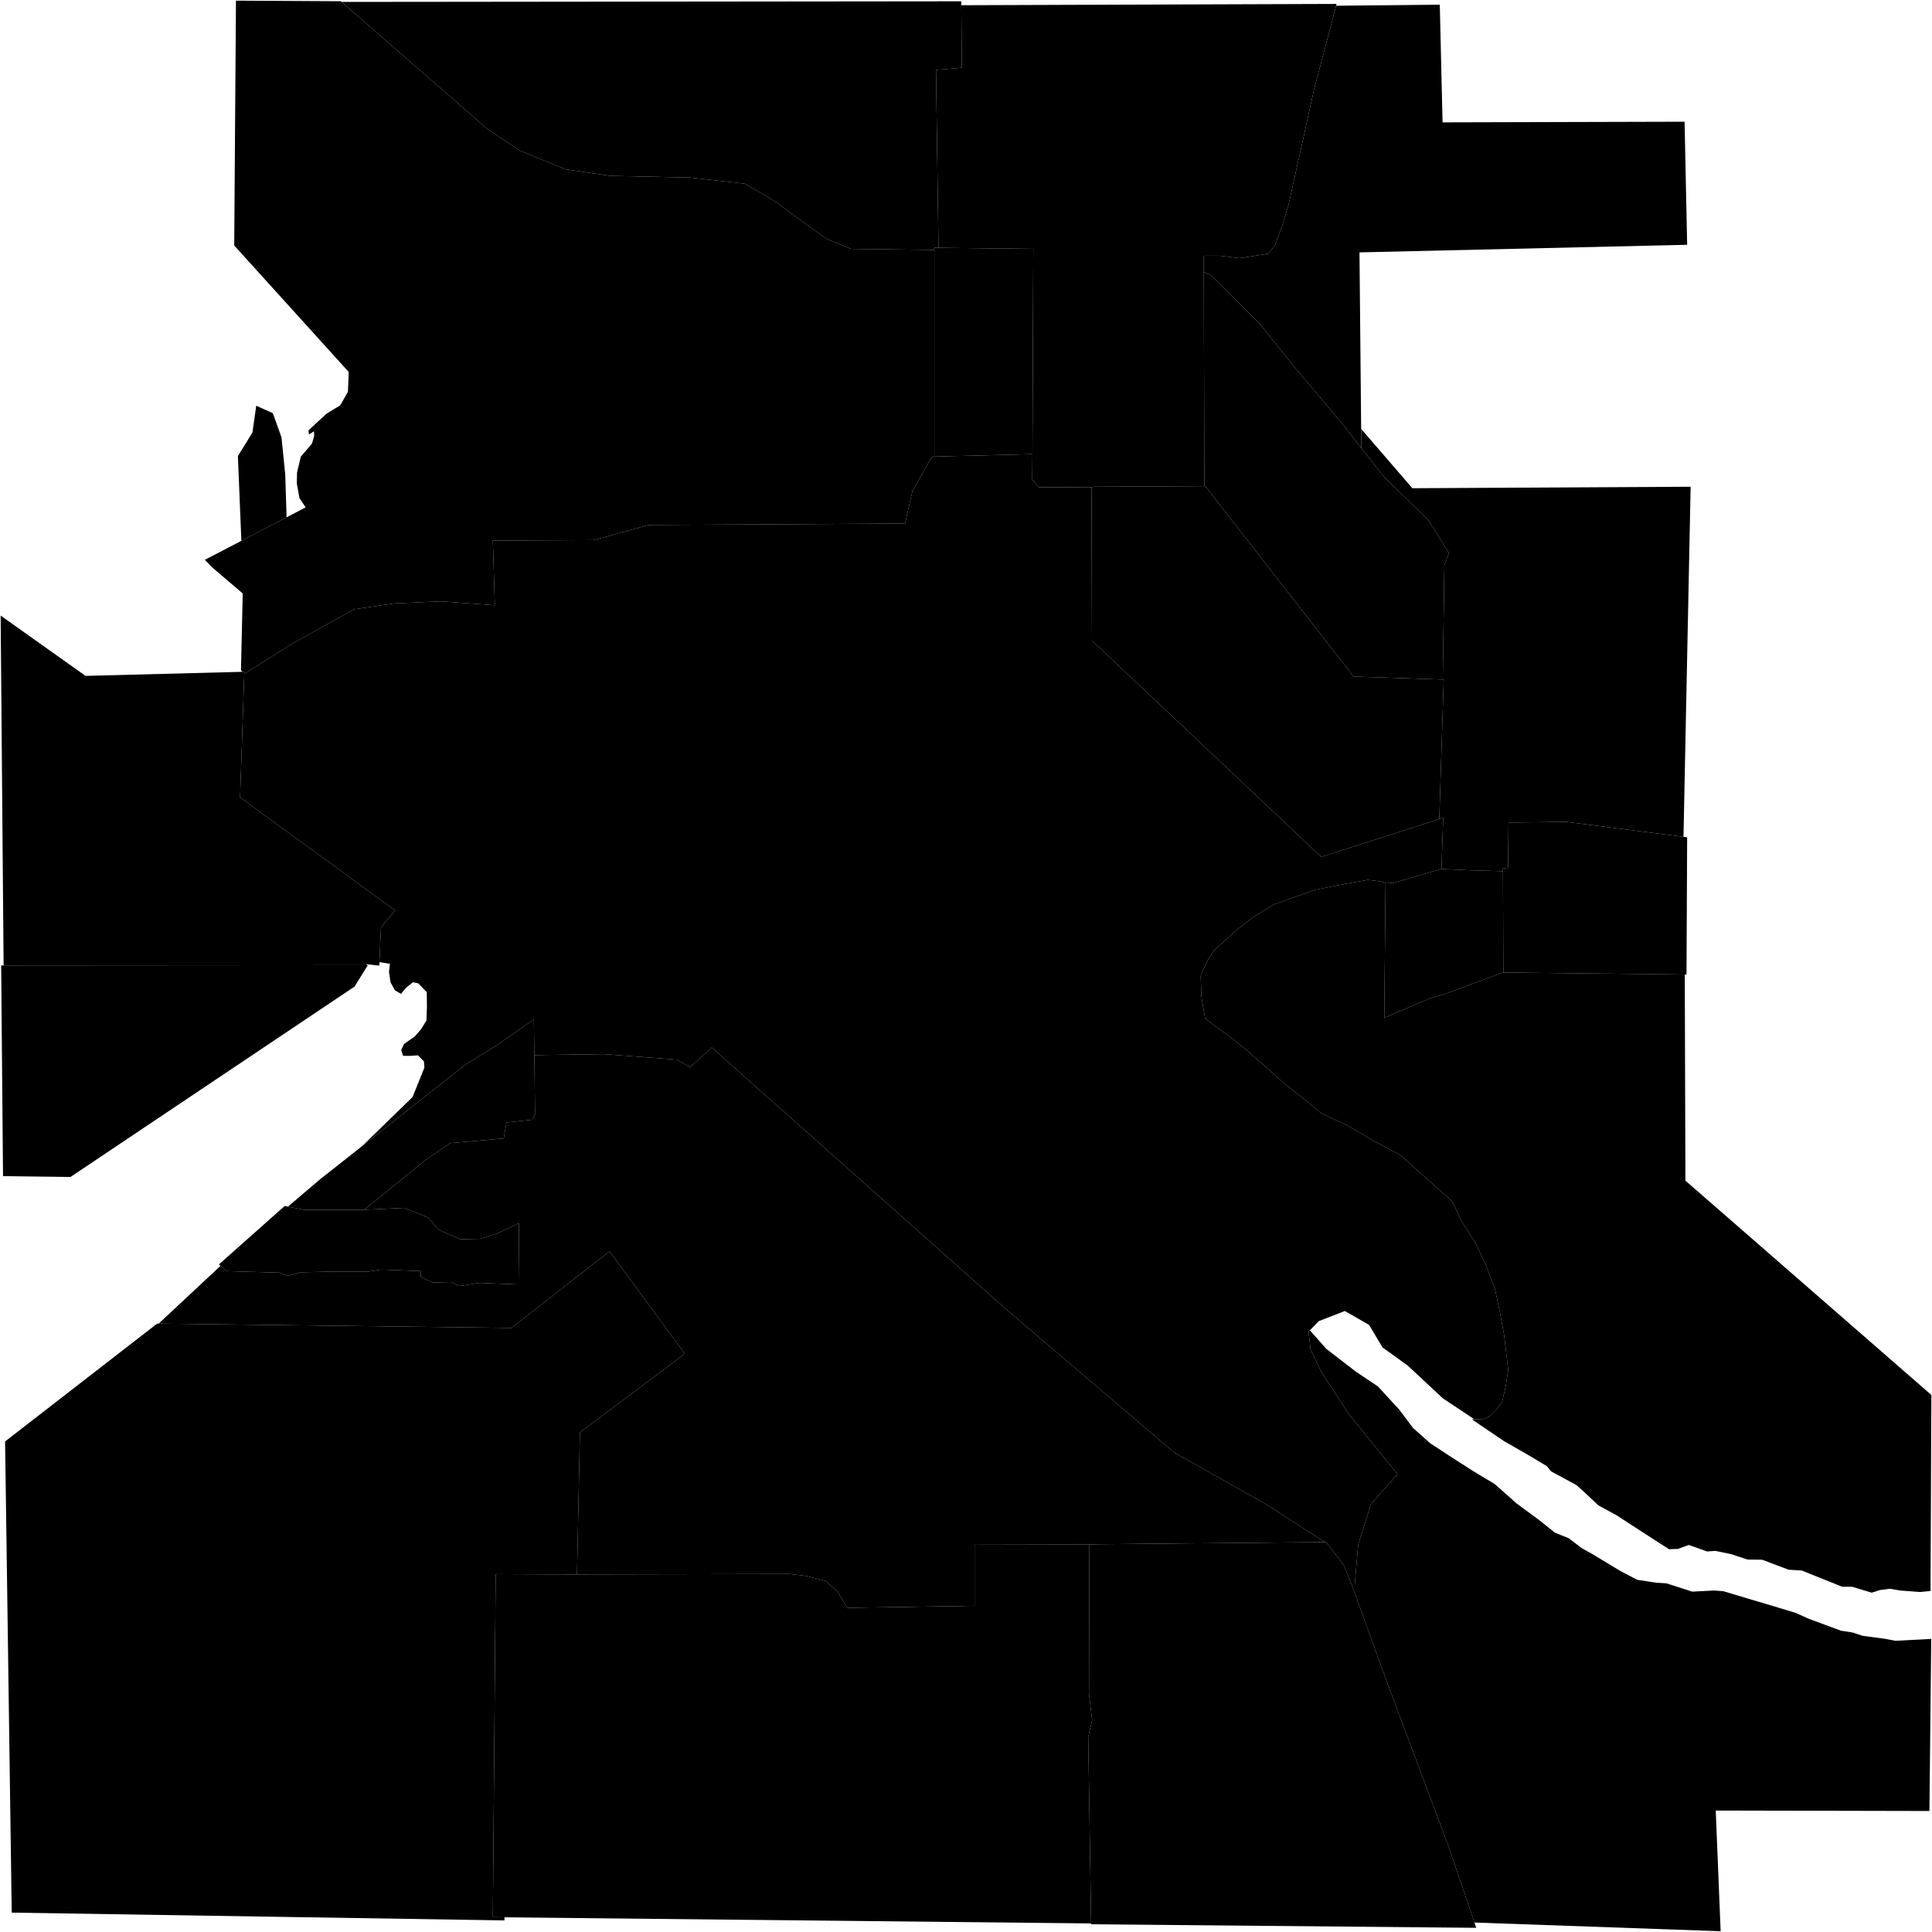 <?xml version="1.0"?>
<svg xmlns="http://www.w3.org/2000/svg" version="1.2" baseProfile="tiny" width="3000" height="3000" viewBox="0 0 3000 3000" stroke-linecap="round" stroke-linejoin="round">
<g id="A">
<path d="M 896 2444.8 893.5 2444.8 850.3 2444.7 769.7 2444.3 765.3 2977 783.3 2977.2 783.3 2982 18.2 2969.9 7.9 2238.3 244 2055.3 246.4 2055.3 794.2 2062 946.4 1943 1062.8 2101.3 1060.7 2104.2 900.5 2224.4 896 2444.8 Z" data-holc_grade="A"/>
<path d="M 2614.1 1299.4 2619.8 1300.1 2618.8 1513.2 2616.1 1513.2 2334.4 1510.1 2334.4 1509.8 2334.3 1496.2 2333.9 1378.3 2333.8 1352.8 2333.8 1348.2 2341.8 1347.6 2342.4 1277.3 2432.2 1276.2 2614.1 1299.4 Z" data-holc_grade="A"/>
</g>
<g id="B">
<path d="M 445 803.3 374.8 839.8 369.4 708.2 392 671.6 397.9 630 423.7 641.6 437.1 679.1 442.9 736.5 445 803.3 Z" data-holc_grade="B"/>
<path d="M 2057 2394.6 2055.9 2394.6 1997.3 2395.1 1816.1 2396.8 1800.8 2397 1712.3 2397.8 1691.6 2398.1 1513.3 2397.7 1513.3 2493.5 1315.9 2496.6 1300.2 2471 1281.5 2454.6 1251.4 2447.1 1226.2 2444.1 896 2444.8 900.5 2224.4 1060.7 2104.2 1062.8 2101.3 946.4 1943 794.2 2062 246.4 2055.3 342.4 1965.6 352 1973.8 434.1 1976.2 446.3 1981.1 467 1975.6 522.4 1974.4 572.8 1974.4 591.7 1971.4 653.8 1973.8 653.1 1982.9 672 1991.4 700 1990.8 713.4 1996.9 744.4 1992.1 805.2 1994.5 805.9 1899.3 774.2 1914.5 745.6 1923.6 714.6 1924.2 681.1 1909.6 665.3 1890.8 627.6 1875.6 565.4 1878.5 661.7 1800.5 698.8 1775.1 782.2 1767.8 786.4 1743 826.6 1738.7 830.8 1730.2 830.1 1666.7 829.7 1638.4 938.5 1636.9 1051 1645.4 1071.7 1656.9 1105.2 1626.6 1560.3 2031.3 1823 2255.2 1969 2337.6 2055.6 2393.7 2057 2394.6 Z" data-holc_grade="B"/>
<path d="M 2333.8 1352.8 2333.9 1378.3 2334.3 1496.2 2334.4 1509.8 2241.5 1544.3 2220.6 1550.1 2149.5 1580.4 2151.4 1379.7 2151.5 1371 2151.5 1370.4 2163.1 1371.1 2215.5 1355.9 2238.3 1349.3 2238.4 1349.3 2280.1 1351.3 2333.8 1352.8 Z" data-holc_grade="B"/>
<path d="M 1450.9 709 1450.9 405.5 1450.9 403.6 1450.9 388 1448.1 388 1451.7 384.7 1457.3 384.8 1604.5 386.4 1603.2 705.2 1584.3 705.7 1461.5 708.7 1450.9 709 Z" data-holc_grade="B"/>
<path d="M 1694.3 2986.7 783.3 2977.2 765.3 2977 769.7 2444.3 850.3 2444.7 893.5 2444.8 896 2444.8 1226.2 2444.1 1251.4 2447.1 1281.5 2454.6 1300.2 2471 1315.9 2496.6 1513.3 2493.5 1513.3 2397.7 1691.6 2398.1 1691.5 2433.3 1691 2630.4 1695.9 2671.1 1689.8 2697.1 1694.3 2986.7 Z" data-holc_grade="B"/>
</g>
<g id="C">
<path d="M 2289.5 2985.3 2292.3 2993.5 1694.3 2988 1694.3 2986.7 1689.8 2697.1 1695.9 2671.1 1691 2630.4 1691.5 2433.3 1691.6 2398.1 1712.3 2397.8 1800.8 2397 1816.1 2396.8 1997.3 2395.1 2055.9 2394.6 2057 2394.6 2059.2 2394.5 2086.5 2430.2 2099.4 2461.6 2103.6 2473.5 2152.2 2607.9 2248.4 2864.4 2289.5 2985.3 Z" data-holc_grade="C"/>
<path d="M 2151.5 1371 2151.4 1379.7 2149.5 1580.4 2220.6 1550.1 2241.5 1544.3 2334.4 1509.8 2334.4 1510.1 2616.1 1513.2 2617.1 1833.3 2999 2166.1 2997.7 2470.4 2980.9 2472.1 2950.5 2469.7 2934.4 2467 2919.3 2469 2906.3 2473.1 2875.9 2463.9 2860.5 2463.9 2797.8 2438.7 2777.2 2437.4 2736.2 2421.9 2713.7 2421.7 2687.8 2413.2 2663.5 2408.2 2650.8 2409.1 2622.3 2399 2605.3 2405.2 2591.7 2405.6 2565.8 2389 2510 2352.8 2481.9 2337.5 2458.5 2315.5 2448 2306.1 2408.5 2284.7 2401.9 2276.6 2374.2 2260 2335 2237.5 2285.4 2203.9 2289.3 2203.8 2303.6 2203.5 2312.6 2199.6 2323 2189.6 2332.6 2176.4 2338.1 2152.6 2341.9 2126.8 2335.6 2073.1 2328.9 2036.9 2321.3 2001.4 2307.3 1964.3 2291.2 1930.5 2269.3 1895.8 2254.9 1865.4 2174.3 1793.5 2133.4 1771.8 2092.4 1747.7 2051.5 1728.6 2022.3 1704.4 1994.7 1682.8 1937.5 1632 1909.3 1609.5 1871.3 1581.5 1865.5 1547.1 1864.4 1514.7 1875.2 1491.1 1884.8 1476 1919.3 1444.9 1944.4 1425.2 1978 1404.5 2041.4 1381.8 2087.4 1372.7 2123.7 1366.3 2141.9 1368.4 2151.5 1371 Z" data-holc_grade="C"/>
<path d="M 2074.7 8.9 2040.4 139.2 2001.2 316.5 1991 350.3 1979.8 380.6 1969.6 393.9 1924.7 400.9 1893.8 397.1 1869.2 397.1 1869.2 422.3 1869.3 444.5 1870.1 753.1 1870.1 754.9 1823.2 755.2 1698.1 755.8 1694 756.8 1669.2 756.7 1613.2 756.6 1602.9 744.6 1603.2 705.2 1604.5 386.4 1457.3 384.8 1453.4 108.5 1493.5 105.2 1492.7 8.1 2075.4 6.1 2074.7 8.9 Z" data-holc_grade="C"/>
<path d="M 1450.9 709 1448.1 709 1444 714.5 1416.8 762.7 1405.3 813 1007.1 815.2 922 838.7 765.3 839.4 768.4 939.9 684.8 933.8 612.6 937 550.1 946 452.3 1000.3 379.3 1046.4 379.4 1043.1 376.1 1043.2 374.2 1040 376.9 921.5 329.4 881 318.1 869.3 374.8 839.8 445 803.3 474.6 787.8 465 773.5 460.9 750.7 461.2 734 467.1 709.1 484.5 688.7 487.9 676.7 487.6 669.6 479.7 674.7 479 668.2 507.1 642.3 528.3 629.4 540.3 608.3 541.5 577.6 363.7 381.2 366.4 1 529.2 1.9 530.4 3 756.6 200.1 806.8 233.6 877.9 262.9 947.9 273.1 1071.8 275.7 1156.8 285.3 1201.7 311.4 1242.8 341.8 1282.9 370.5 1321.4 386.5 1418.1 387.7 1448.1 388 1450.9 388 1450.9 403.6 1450.9 405.5 1450.9 709 Z" data-holc_grade="C"/>
<path d="M 376.1 1043.2 379.4 1043.1 379.3 1046.4 379.2 1048.8 372.8 1238.2 613.6 1413.7 591.6 1439.8 589.2 1494 588.9 1499.4 570.2 1497.3 568.7 1498.7 5.6 1499.1 1 955.9 132.8 1049.5 376.1 1043.2 Z" data-holc_grade="C"/>
<path d="M 447.1 1873.6 471.9 1878.6 558.3 1878.7 560.7 1878.7 565.4 1878.5 627.6 1875.6 665.3 1890.8 681.1 1909.6 714.6 1924.2 745.6 1923.6 774.2 1914.5 805.9 1899.3 805.2 1994.5 744.4 1992.1 713.4 1996.9 700 1990.8 672 1991.4 653.1 1982.9 653.8 1973.8 591.7 1971.4 572.8 1974.4 522.4 1974.4 467 1975.6 446.3 1981.1 434.1 1976.2 352 1973.8 342.4 1965.6 339.9 1963.4 442.1 1872.6 447.1 1873.6 Z" data-holc_grade="C"/>
</g>
<g id="D">
<path d="M 2113.6 666 2113.9 695.7 2083.6 657.1 2007.9 567.4 1957 503.8 1880 427.1 1869.2 422.3 1869.2 397.1 1893.8 397.1 1924.7 400.9 1969.6 393.9 1979.8 380.6 1991 350.3 2001.2 316.5 2040.4 139.2 2074.7 8.9 2235.7 7.3 2240 190 2615.8 189 2619.8 380.1 2111 391.9 2113.6 666 Z" data-holc_grade="D"/>
<path d="M 2614.1 1299.4 2432.2 1276.2 2342.4 1277.3 2341.8 1347.6 2333.8 1348.2 2333.8 1352.8 2280.1 1351.3 2238.4 1349.3 2238.3 1349.3 2241 1270 2234.9 1271.9 2241.8 1055.3 2240.3 1055.2 2242.8 877.9 2249.8 858.7 2218.1 807.9 2148.9 740.3 2113.9 695.7 2113.6 666 2193.1 758.1 2625.2 755.8 2614.1 1299.4 Z" data-holc_grade="D"/>
<path d="M 1603.2 705.2 1602.9 744.6 1613.2 756.6 1669.2 756.7 1694 756.8 1694.9 756.8 1695.6 994.6 2051.6 1330.6 2215.3 1278.2 2234.9 1271.9 2241 1270 2238.3 1349.3 2215.5 1355.9 2163.1 1371.1 2151.5 1370.4 2151.5 1371 2141.9 1368.4 2123.7 1366.3 2087.4 1372.7 2041.4 1381.8 1978 1404.5 1944.4 1425.2 1919.3 1444.9 1884.8 1476 1875.2 1491.1 1864.4 1514.7 1865.5 1547.1 1871.3 1581.5 1909.3 1609.5 1937.5 1632 1994.7 1682.8 2022.3 1704.4 2051.5 1728.6 2092.4 1747.7 2133.4 1771.8 2174.3 1793.5 2254.9 1865.4 2269.3 1895.8 2291.2 1930.5 2307.3 1964.3 2321.3 2001.4 2328.9 2036.9 2335.6 2073.1 2341.9 2126.8 2338.1 2152.6 2332.6 2176.4 2323 2189.6 2312.6 2199.6 2303.6 2203.5 2289.3 2203.8 2240.4 2171.3 2186.1 2120.6 2146.8 2092.3 2125.9 2057.3 2088.3 2035.7 2047.9 2051.4 2034 2065.7 2031.9 2067.9 2035.1 2095.6 2051.7 2130.2 2094 2195.2 2169.9 2288.9 2128.7 2335.8 2109 2398.7 2103.6 2461 2103.6 2473.5 2099.4 2461.6 2086.5 2430.2 2059.2 2394.5 2057 2394.6 2055.6 2393.7 1969 2337.6 1823 2255.2 1560.3 2031.3 1105.2 1626.6 1071.7 1656.9 1051 1645.4 938.5 1636.9 829.7 1638.4 829 1583 767 1626 722.6 1653.2 562.3 1779.7 640.6 1703.5 659 1657.8 658.3 1648.1 648.9 1638.7 637.2 1639.5 625.9 1639.5 623 1630.6 627.4 1621 643.8 1609.7 653.9 1598.1 662.2 1584.6 662.9 1563.8 662.7 1540.7 649.5 1527 641.2 1525.2 630.3 1534 622.6 1543.3 613.2 1537.7 606.4 1525.4 604 1508.9 605.5 1496.6 589.2 1494 591.6 1439.8 613.6 1413.7 372.8 1238.2 379.2 1048.8 379.3 1046.4 452.3 1000.3 550.1 946 612.6 937 684.8 933.8 768.4 939.9 765.3 839.4 922 838.7 1007.1 815.2 1405.3 813 1416.8 762.7 1444 714.5 1448.1 709 1450.9 709 1461.5 708.7 1584.3 705.7 1603.2 705.2 Z" data-holc_grade="D"/>
<path d="M 2240.3 1055.2 2241.8 1055.3 2234.9 1271.9 2215.3 1278.2 2051.6 1330.6 1695.6 994.6 1694.9 756.8 1694 756.8 1698.1 755.8 1823.2 755.2 1870.1 754.9 1870.1 753.1 2101.8 1050.5 2214.7 1054.3 2240.3 1055.2 Z" data-holc_grade="D"/>
<path d="M 2113.9 695.7 2148.9 740.3 2218.1 807.9 2249.8 858.7 2242.8 877.9 2240.3 1055.2 2214.7 1054.3 2101.8 1050.5 1870.1 753.1 1869.3 444.5 1869.2 422.3 1880 427.1 1957 503.8 2007.9 567.4 2083.6 657.1 2113.9 695.7 Z" data-holc_grade="D"/>
<path d="M 1492.7 8.1 1493.5 105.2 1453.4 108.5 1457.3 384.8 1451.7 384.7 1448.1 388 1418.1 387.7 1321.4 386.5 1282.9 370.5 1242.8 341.8 1201.7 311.4 1156.8 285.3 1071.8 275.7 947.9 273.1 877.9 262.9 806.8 233.6 756.6 200.1 530.4 3 1492.6 2 1492.7 8.1 Z" data-holc_grade="D"/>
<path d="M 5.6 1499.1 568.7 1498.7 571.2 1498.7 550.5 1532 109.4 1827.6 4.7 1826.3 1.8 1499.1 5.6 1499.1 Z" data-holc_grade="D"/>
<path d="M 829.7 1638.4 830.1 1666.7 830.8 1730.2 826.6 1738.7 786.4 1743 782.2 1767.8 698.8 1775.1 661.7 1800.5 565.4 1878.5 560.7 1878.7 558.3 1878.7 471.9 1878.6 447.1 1873.6 497.5 1830.8 562.3 1779.7 722.6 1653.2 767 1626 829 1583 829.7 1638.4 Z" data-holc_grade="D"/>
<path d="M 2289.5 2985.3 2248.4 2864.4 2152.2 2607.9 2103.6 2473.5 2103.6 2461 2109 2398.7 2128.7 2335.8 2169.9 2288.9 2094 2195.2 2051.7 2130.2 2035.1 2095.6 2031.9 2067.9 2034 2065.7 2059.6 2094.6 2105.1 2129.7 2139.7 2152.9 2172.5 2188.6 2194.4 2217.6 2220.8 2241.1 2253.6 2262.6 2287.2 2284.1 2320.7 2304.2 2354.9 2334.5 2389.2 2359.8 2414.5 2379.9 2436.1 2388.7 2456.3 2404.1 2471.7 2412.6 2516.2 2439.5 2542.2 2453.1 2571.6 2457.6 2587.7 2458.6 2627.7 2471.5 2661.7 2469.7 2676 2470.8 2715.9 2482.8 2752.7 2493.7 2788.6 2504.6 2808.3 2513.5 2858.5 2532.1 2876.6 2534.9 2892 2540 2924.9 2544.4 2943.3 2547.8 2998.8 2544.9 2996 2812.1 2664.2 2811.4 2671.8 2998.8 2289.5 2985.3 Z" data-holc_grade="D"/>
</g>
</svg>